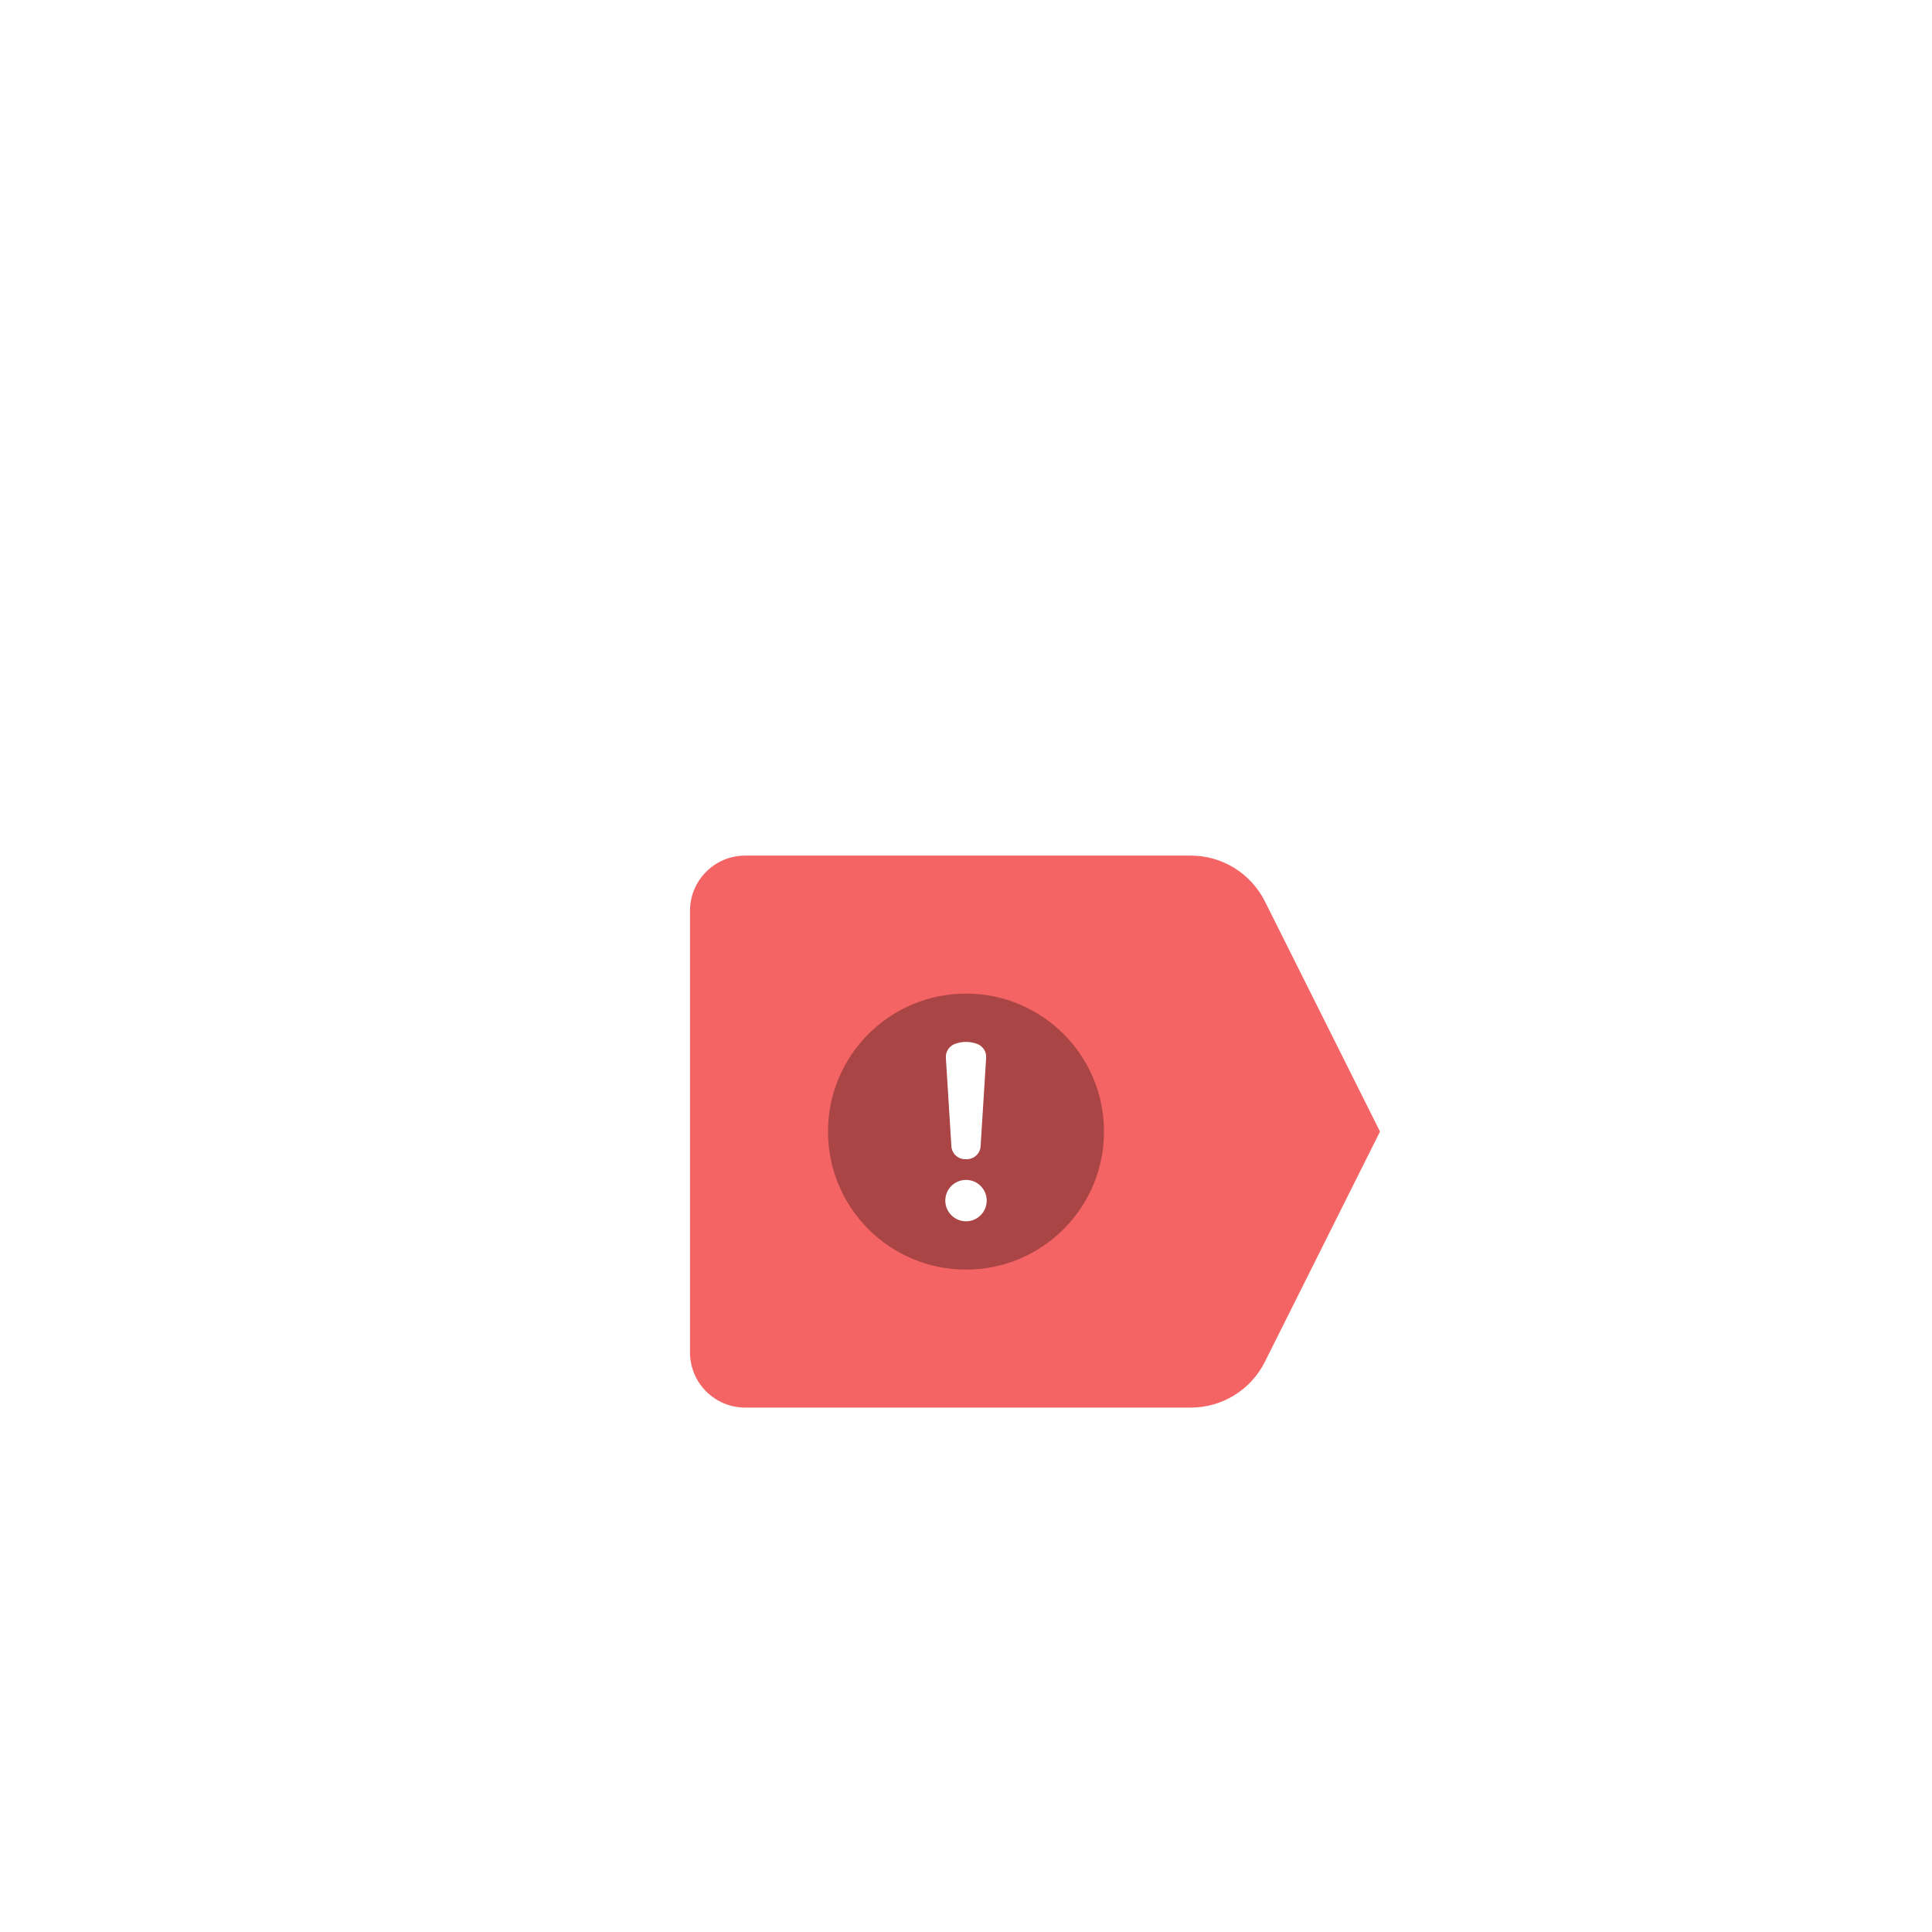 <?xml version="1.0" encoding="UTF-8"?>
<svg width="140px" height="140px" viewBox="0 0 140 140" version="1.1" xmlns="http://www.w3.org/2000/svg" xmlns:xlink="http://www.w3.org/1999/xlink">
    <!-- Generator: Sketch 51.3 (57544) - http://www.bohemiancoding.com/sketch -->
    <title>error-tooltip-left</title>
    <desc>Created with Sketch.</desc>
    <defs>
        <filter x="-94.0%" y="-87.5%" width="288.0%" height="335.0%" filterUnits="objectBoundingBox" id="filter-1">
            <feOffset dx="0" dy="2" in="SourceAlpha" result="shadowOffsetOuter1"></feOffset>
            <feGaussianBlur stdDeviation="2" in="shadowOffsetOuter1" result="shadowBlurOuter1"></feGaussianBlur>
            <feColorMatrix values="0 0 0 0 0.667   0 0 0 0 0.271   0 0 0 0 0.271  0 0 0 0.399 0" type="matrix" in="shadowBlurOuter1" result="shadowMatrixOuter1"></feColorMatrix>
            <feMerge>
                <feMergeNode in="shadowMatrixOuter1"></feMergeNode>
                <feMergeNode in="SourceGraphic"></feMergeNode>
            </feMerge>
        </filter>
        <filter x="-130.0%" y="-137.5%" width="360.0%" height="425.0%" filterUnits="objectBoundingBox" id="filter-2">
            <feOffset dx="0" dy="10" in="SourceAlpha" result="shadowOffsetOuter1"></feOffset>
            <feGaussianBlur stdDeviation="20" in="shadowOffsetOuter1" result="shadowBlurOuter1"></feGaussianBlur>
            <feColorMatrix values="0 0 0 0 0.667   0 0 0 0 0.271   0 0 0 0 0.271  0 0 0 0.196 0" type="matrix" in="shadowBlurOuter1" result="shadowMatrixOuter1"></feColorMatrix>
            <feMerge>
                <feMergeNode in="shadowMatrixOuter1"></feMergeNode>
                <feMergeNode in="SourceGraphic"></feMergeNode>
            </feMerge>
        </filter>
    </defs>
    <g id="Page-1" stroke="none" stroke-width="1" fill="none" fill-rule="evenodd">
        <g id="desktop/error-tooltip" transform="translate(50, 50)">
            <g id="desktop/tooltip" filter="url(#filter-1)">
                <g id="base" filter="url(#filter-2)">
                    <path d="M4,-0 L36.292,-2.24843321e-05 C38.564,-8.70442843e-06 40.642,1.284 41.658,3.317 L50,20 L41.658,36.683 C40.642,38.716 38.564,40 36.292,40 L4,40 C1.791,40 6.93188386e-15,38.209 6.66134154e-15,36 L-2.42537657e-05,4 C-2.42537657e-05,1.791 1.791,-0 4,-0 C4,-0 4,-0 4,-0 Z" id="Rectangle" fill="#F46464"></path>
                    <circle id="Combined-Shape" fill="#AA4545" cx="20" cy="20" r="10"></circle>
                    <path d="M20.002,13.5 C20.266,13.5 20.53,13.547 20.797,13.642 C21.217,13.792 21.487,14.202 21.46,14.647 L21.059,21.062 C21.026,21.589 20.589,22 20.061,22 L19.939,22 C19.411,22 18.974,21.589 18.941,21.062 L18.54,14.648 C18.513,14.203 18.783,13.793 19.203,13.644 C19.472,13.548 19.738,13.5 20.002,13.5 Z" id="Rectangle-2" fill="#FFFFFF"></path>
                    <circle id="Oval-2" fill="#FFFFFF" cx="20" cy="25" r="1.5"></circle>
                </g>
            </g>
        </g>
    </g>
</svg>